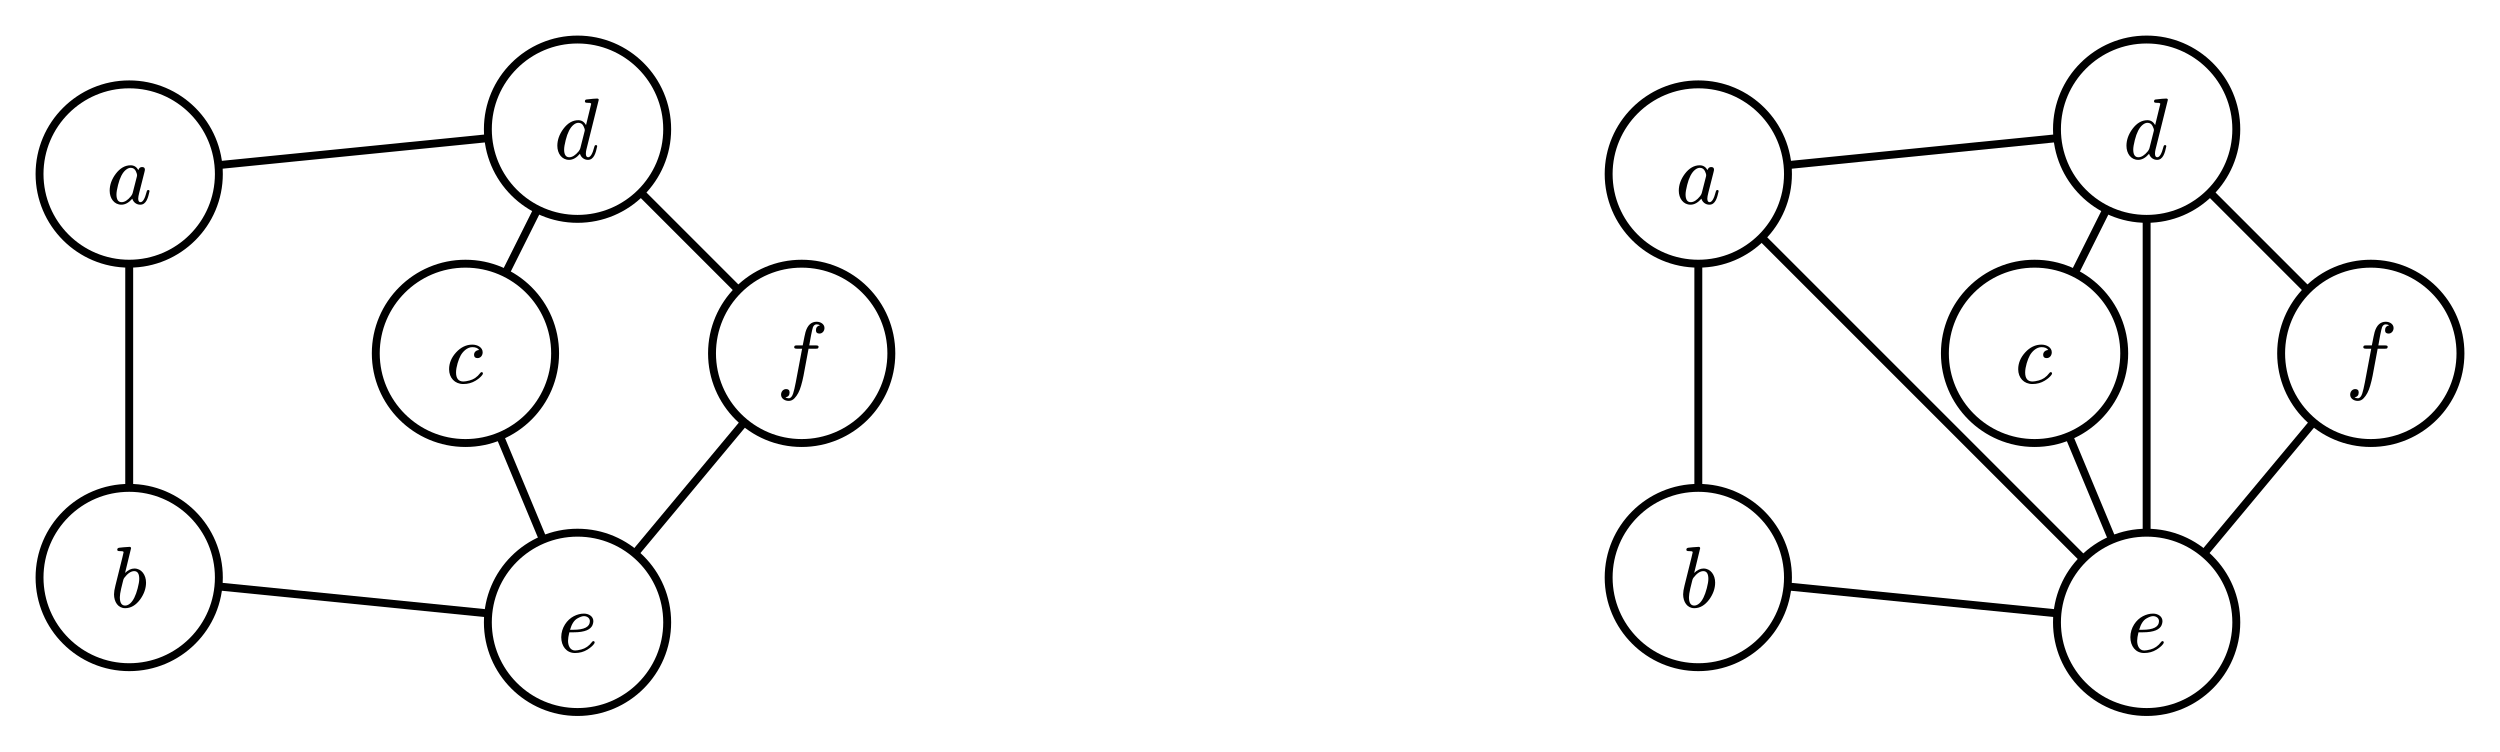<svg class="typst-doc" viewBox="0 0 316.142 95.039" width="316.142pt" height="95.039pt" xmlns="http://www.w3.org/2000/svg" xmlns:xlink="http://www.w3.org/1999/xlink" xmlns:h5="http://www.w3.org/1999/xhtml">
    <path class="typst-shape" fill="#ffffff" fill-rule="nonzero" d="M 0 0 L 0 95.039 L 316.142 95.039 L 316.142 0 Z "/>
    <g>
        <g transform="translate(5 5)">
            <g class="typst-group">
                <g>
                    <g transform="translate(0 5.669)">
                        <path class="typst-shape" fill="none" stroke="#000000" stroke-width="1" stroke-linecap="butt" stroke-linejoin="miter" stroke-miterlimit="4" d="M 11.339 0 C 17.595 0 22.677 5.082 22.677 11.339 C 22.677 11.339 22.677 11.339 22.677 11.339 C 22.677 17.595 17.595 22.677 11.339 22.677 C 11.339 22.677 11.339 22.677 11.339 22.677 C 5.082 22.677 0 17.595 0 11.339 C 0 11.339 0 11.339 0 11.339 C 0 5.082 5.082 0 11.339 0 C 11.339 0 11.339 0 11.339 0 Z "/>
                    </g>
                    <g transform="translate(8.429 13.251)">
                        <g class="typst-group">
                            <g>
                                <g transform="translate(0 0)">
                                    <g class="typst-group">
                                        <g>
                                            <g transform="translate(0 7.513)">
                                                <g class="typst-text" transform="scale(1, -1)">
                                                    <use xlink:href="#gE7AC544DAFC6876ED3EA572A20522971" x="0" fill="#000000" fill-rule="nonzero"/>
                                                </g>
                                            </g>
                                        </g>
                                    </g>
                                </g>
                            </g>
                        </g>
                    </g>
                    <g transform="translate(0 56.693)">
                        <path class="typst-shape" fill="none" stroke="#000000" stroke-width="1" stroke-linecap="butt" stroke-linejoin="miter" stroke-miterlimit="4" d="M 11.339 0 C 17.595 0 22.677 5.082 22.677 11.339 C 22.677 11.339 22.677 11.339 22.677 11.339 C 22.677 17.595 17.595 22.677 11.339 22.677 C 11.339 22.677 11.339 22.677 11.339 22.677 C 5.082 22.677 0 17.595 0 11.339 C 0 11.339 0 11.339 0 11.339 C 0 5.082 5.082 0 11.339 0 C 11.339 0 11.339 0 11.339 0 Z "/>
                    </g>
                    <g transform="translate(8.902 64.275)">
                        <g class="typst-group">
                            <g>
                                <g transform="translate(0 0)">
                                    <g class="typst-group">
                                        <g>
                                            <g transform="translate(0 7.513)">
                                                <g class="typst-text" transform="scale(1, -1)">
                                                    <use xlink:href="#g3BBA78AFD610B76C998AD0AE5746B5CD" x="0" fill="#000000" fill-rule="nonzero"/>
                                                </g>
                                            </g>
                                        </g>
                                    </g>
                                </g>
                            </g>
                        </g>
                    </g>
                    <g transform="translate(42.52 28.346)">
                        <path class="typst-shape" fill="none" stroke="#000000" stroke-width="1" stroke-linecap="butt" stroke-linejoin="miter" stroke-miterlimit="4" d="M 11.339 0 C 17.595 0 22.677 5.082 22.677 11.339 C 22.677 11.339 22.677 11.339 22.677 11.339 C 22.677 17.595 17.595 22.677 11.339 22.677 C 11.339 22.677 11.339 22.677 11.339 22.677 C 5.082 22.677 0 17.595 0 11.339 C 0 11.339 0 11.339 0 11.339 C 0 5.082 5.082 0 11.339 0 C 11.339 0 11.339 0 11.339 0 Z "/>
                    </g>
                    <g transform="translate(51.339 35.929)">
                        <g class="typst-group">
                            <g>
                                <g transform="translate(0 0)">
                                    <g class="typst-group">
                                        <g>
                                            <g transform="translate(0 7.513)">
                                                <g class="typst-text" transform="scale(1, -1)">
                                                    <use xlink:href="#gB08EE9E03D605DDF2ACADE6765A44AE8" x="0" fill="#000000" fill-rule="nonzero"/>
                                                </g>
                                            </g>
                                        </g>
                                    </g>
                                </g>
                            </g>
                        </g>
                    </g>
                    <g transform="translate(56.693 0)">
                        <path class="typst-shape" fill="none" stroke="#000000" stroke-width="1" stroke-linecap="butt" stroke-linejoin="miter" stroke-miterlimit="4" d="M 11.339 0 C 17.595 0 22.677 5.082 22.677 11.339 C 22.677 11.339 22.677 11.339 22.677 11.339 C 22.677 17.595 17.595 22.677 11.339 22.677 C 11.339 22.677 11.339 22.677 11.339 22.677 C 5.082 22.677 0 17.595 0 11.339 C 0 11.339 0 11.339 0 11.339 C 0 5.082 5.082 0 11.339 0 C 11.339 0 11.339 0 11.339 0 Z "/>
                    </g>
                    <g transform="translate(65.039 7.582)">
                        <g class="typst-group">
                            <g>
                                <g transform="translate(0 0)">
                                    <g class="typst-group">
                                        <g>
                                            <g transform="translate(0 7.513)">
                                                <g class="typst-text" transform="scale(1, -1)">
                                                    <use xlink:href="#gD1312BDD244132542215F219C5495C1B" x="0" fill="#000000" fill-rule="nonzero"/>
                                                </g>
                                            </g>
                                        </g>
                                    </g>
                                </g>
                            </g>
                        </g>
                    </g>
                    <g transform="translate(56.693 62.362)">
                        <path class="typst-shape" fill="none" stroke="#000000" stroke-width="1" stroke-linecap="butt" stroke-linejoin="miter" stroke-miterlimit="4" d="M 11.339 0 C 17.595 0 22.677 5.082 22.677 11.339 C 22.677 11.339 22.677 11.339 22.677 11.339 C 22.677 17.595 17.595 22.677 11.339 22.677 C 11.339 22.677 11.339 22.677 11.339 22.677 C 5.082 22.677 0 17.595 0 11.339 C 0 11.339 0 11.339 0 11.339 C 0 5.082 5.082 0 11.339 0 C 11.339 0 11.339 0 11.339 0 Z "/>
                    </g>
                    <g transform="translate(65.468 69.944)">
                        <g class="typst-group">
                            <g>
                                <g transform="translate(0 0)">
                                    <g class="typst-group">
                                        <g>
                                            <g transform="translate(0 7.513)">
                                                <g class="typst-text" transform="scale(1, -1)">
                                                    <use xlink:href="#gE41A251F138621A7481D0A475869FE9E" x="0" fill="#000000" fill-rule="nonzero"/>
                                                </g>
                                            </g>
                                        </g>
                                    </g>
                                </g>
                            </g>
                        </g>
                    </g>
                    <g transform="translate(85.039 28.346)">
                        <path class="typst-shape" fill="none" stroke="#000000" stroke-width="1" stroke-linecap="butt" stroke-linejoin="miter" stroke-miterlimit="4" d="M 11.339 0 C 17.595 0 22.677 5.082 22.677 11.339 C 22.677 11.339 22.677 11.339 22.677 11.339 C 22.677 17.595 17.595 22.677 11.339 22.677 C 11.339 22.677 11.339 22.677 11.339 22.677 C 5.082 22.677 0 17.595 0 11.339 C 0 11.339 0 11.339 0 11.339 C 0 5.082 5.082 0 11.339 0 C 11.339 0 11.339 0 11.339 0 Z "/>
                    </g>
                    <g transform="translate(93.188 35.929)">
                        <g class="typst-group">
                            <g>
                                <g transform="translate(0 0)">
                                    <g class="typst-group">
                                        <g>
                                            <g transform="translate(0 7.513)">
                                                <g class="typst-text" transform="scale(1, -1)">
                                                    <use xlink:href="#g2E9C096F666A954941E258AFBB82CB10" x="0" fill="#000000" fill-rule="nonzero"/>
                                                </g>
                                            </g>
                                        </g>
                                    </g>
                                </g>
                            </g>
                        </g>
                    </g>
                    <g transform="translate(22.622 12.467)">
                        <path class="typst-shape" fill="none" stroke="#000000" stroke-width="1" stroke-linecap="butt" stroke-linejoin="miter" stroke-miterlimit="4" d="M 0 3.413 C 0 3.413 34.127 0 34.127 0 "/>
                    </g>
                    <g transform="translate(22.622 69.16)">
                        <path class="typst-shape" fill="none" stroke="#000000" stroke-width="1" stroke-linecap="butt" stroke-linejoin="miter" stroke-miterlimit="4" d="M 0 0 C 0 0 34.127 3.413 34.127 3.413 "/>
                    </g>
                    <g transform="translate(58.929 21.481)">
                        <path class="typst-shape" fill="none" stroke="#000000" stroke-width="1" stroke-linecap="butt" stroke-linejoin="miter" stroke-miterlimit="4" d="M 0 8.063 C 0 8.063 4.031 0 4.031 0 "/>
                    </g>
                    <g transform="translate(58.22 50.153)">
                        <path class="typst-shape" fill="none" stroke="#000000" stroke-width="1" stroke-linecap="butt" stroke-linejoin="miter" stroke-miterlimit="4" d="M 0 0 C 0 0 5.45 13.081 5.45 13.081 "/>
                    </g>
                    <g transform="translate(76.047 19.354)">
                        <path class="typst-shape" fill="none" stroke="#000000" stroke-width="1" stroke-linecap="butt" stroke-linejoin="miter" stroke-miterlimit="4" d="M 0 0 C 0 0 12.316 12.316 12.316 12.316 "/>
                    </g>
                    <g transform="translate(75.289 48.394)">
                        <path class="typst-shape" fill="none" stroke="#000000" stroke-width="1" stroke-linecap="butt" stroke-linejoin="miter" stroke-miterlimit="4" d="M 0 16.599 C 0 16.599 13.832 0 13.832 0 "/>
                    </g>
                    <g transform="translate(11.339 28.346)">
                        <path class="typst-shape" fill="none" stroke="#000000" stroke-width="1" stroke-linecap="butt" stroke-linejoin="miter" stroke-miterlimit="4" d="M 0 28.346 C 0 28.346 0 0 0 0 "/>
                    </g>
                    <g transform="translate(198.425 5.669)">
                        <path class="typst-shape" fill="none" stroke="#000000" stroke-width="1" stroke-linecap="butt" stroke-linejoin="miter" stroke-miterlimit="4" d="M 11.339 0 C 17.595 0 22.677 5.082 22.677 11.339 C 22.677 11.339 22.677 11.339 22.677 11.339 C 22.677 17.595 17.595 22.677 11.339 22.677 C 11.339 22.677 11.339 22.677 11.339 22.677 C 5.082 22.677 0 17.595 0 11.339 C 0 11.339 0 11.339 0 11.339 C 0 5.082 5.082 0 11.339 0 C 11.339 0 11.339 0 11.339 0 Z "/>
                    </g>
                    <g transform="translate(206.854 13.251)">
                        <g class="typst-group">
                            <g>
                                <g transform="translate(0 0)">
                                    <g class="typst-group">
                                        <g>
                                            <g transform="translate(0 7.513)">
                                                <g class="typst-text" transform="scale(1, -1)">
                                                    <use xlink:href="#gE7AC544DAFC6876ED3EA572A20522971" x="0" fill="#000000" fill-rule="nonzero"/>
                                                </g>
                                            </g>
                                        </g>
                                    </g>
                                </g>
                            </g>
                        </g>
                    </g>
                    <g transform="translate(198.425 56.693)">
                        <path class="typst-shape" fill="none" stroke="#000000" stroke-width="1" stroke-linecap="butt" stroke-linejoin="miter" stroke-miterlimit="4" d="M 11.339 0 C 17.595 0 22.677 5.082 22.677 11.339 C 22.677 11.339 22.677 11.339 22.677 11.339 C 22.677 17.595 17.595 22.677 11.339 22.677 C 11.339 22.677 11.339 22.677 11.339 22.677 C 5.082 22.677 0 17.595 0 11.339 C 0 11.339 0 11.339 0 11.339 C 0 5.082 5.082 0 11.339 0 C 11.339 0 11.339 0 11.339 0 Z "/>
                    </g>
                    <g transform="translate(207.327 64.275)">
                        <g class="typst-group">
                            <g>
                                <g transform="translate(0 0)">
                                    <g class="typst-group">
                                        <g>
                                            <g transform="translate(0 7.513)">
                                                <g class="typst-text" transform="scale(1, -1)">
                                                    <use xlink:href="#g3BBA78AFD610B76C998AD0AE5746B5CD" x="0" fill="#000000" fill-rule="nonzero"/>
                                                </g>
                                            </g>
                                        </g>
                                    </g>
                                </g>
                            </g>
                        </g>
                    </g>
                    <g transform="translate(240.945 28.346)">
                        <path class="typst-shape" fill="none" stroke="#000000" stroke-width="1" stroke-linecap="butt" stroke-linejoin="miter" stroke-miterlimit="4" d="M 11.339 0 C 17.595 0 22.677 5.082 22.677 11.339 C 22.677 11.339 22.677 11.339 22.677 11.339 C 22.677 17.595 17.595 22.677 11.339 22.677 C 11.339 22.677 11.339 22.677 11.339 22.677 C 5.082 22.677 0 17.595 0 11.339 C 0 11.339 0 11.339 0 11.339 C 0 5.082 5.082 0 11.339 0 C 11.339 0 11.339 0 11.339 0 Z "/>
                    </g>
                    <g transform="translate(249.764 35.929)">
                        <g class="typst-group">
                            <g>
                                <g transform="translate(0 0)">
                                    <g class="typst-group">
                                        <g>
                                            <g transform="translate(0 7.513)">
                                                <g class="typst-text" transform="scale(1, -1)">
                                                    <use xlink:href="#gB08EE9E03D605DDF2ACADE6765A44AE8" x="0" fill="#000000" fill-rule="nonzero"/>
                                                </g>
                                            </g>
                                        </g>
                                    </g>
                                </g>
                            </g>
                        </g>
                    </g>
                    <g transform="translate(255.118 0)">
                        <path class="typst-shape" fill="none" stroke="#000000" stroke-width="1" stroke-linecap="butt" stroke-linejoin="miter" stroke-miterlimit="4" d="M 11.339 0 C 17.595 0 22.677 5.082 22.677 11.339 C 22.677 11.339 22.677 11.339 22.677 11.339 C 22.677 17.595 17.595 22.677 11.339 22.677 C 11.339 22.677 11.339 22.677 11.339 22.677 C 5.082 22.677 0 17.595 0 11.339 C 0 11.339 0 11.339 0 11.339 C 0 5.082 5.082 0 11.339 0 C 11.339 0 11.339 0 11.339 0 Z "/>
                    </g>
                    <g transform="translate(263.465 7.582)">
                        <g class="typst-group">
                            <g>
                                <g transform="translate(0 0)">
                                    <g class="typst-group">
                                        <g>
                                            <g transform="translate(0 7.513)">
                                                <g class="typst-text" transform="scale(1, -1)">
                                                    <use xlink:href="#gD1312BDD244132542215F219C5495C1B" x="0" fill="#000000" fill-rule="nonzero"/>
                                                </g>
                                            </g>
                                        </g>
                                    </g>
                                </g>
                            </g>
                        </g>
                    </g>
                    <g transform="translate(255.118 62.362)">
                        <path class="typst-shape" fill="none" stroke="#000000" stroke-width="1" stroke-linecap="butt" stroke-linejoin="miter" stroke-miterlimit="4" d="M 11.339 0 C 17.595 0 22.677 5.082 22.677 11.339 C 22.677 11.339 22.677 11.339 22.677 11.339 C 22.677 17.595 17.595 22.677 11.339 22.677 C 11.339 22.677 11.339 22.677 11.339 22.677 C 5.082 22.677 0 17.595 0 11.339 C 0 11.339 0 11.339 0 11.339 C 0 5.082 5.082 0 11.339 0 C 11.339 0 11.339 0 11.339 0 Z "/>
                    </g>
                    <g transform="translate(263.894 69.944)">
                        <g class="typst-group">
                            <g>
                                <g transform="translate(0 0)">
                                    <g class="typst-group">
                                        <g>
                                            <g transform="translate(0 7.513)">
                                                <g class="typst-text" transform="scale(1, -1)">
                                                    <use xlink:href="#gE41A251F138621A7481D0A475869FE9E" x="0" fill="#000000" fill-rule="nonzero"/>
                                                </g>
                                            </g>
                                        </g>
                                    </g>
                                </g>
                            </g>
                        </g>
                    </g>
                    <g transform="translate(283.465 28.346)">
                        <path class="typst-shape" fill="none" stroke="#000000" stroke-width="1" stroke-linecap="butt" stroke-linejoin="miter" stroke-miterlimit="4" d="M 11.339 0 C 17.595 0 22.677 5.082 22.677 11.339 C 22.677 11.339 22.677 11.339 22.677 11.339 C 22.677 17.595 17.595 22.677 11.339 22.677 C 11.339 22.677 11.339 22.677 11.339 22.677 C 5.082 22.677 0 17.595 0 11.339 C 0 11.339 0 11.339 0 11.339 C 0 5.082 5.082 0 11.339 0 C 11.339 0 11.339 0 11.339 0 Z "/>
                    </g>
                    <g transform="translate(291.613 35.929)">
                        <g class="typst-group">
                            <g>
                                <g transform="translate(0 0)">
                                    <g class="typst-group">
                                        <g>
                                            <g transform="translate(0 7.513)">
                                                <g class="typst-text" transform="scale(1, -1)">
                                                    <use xlink:href="#g2E9C096F666A954941E258AFBB82CB10" x="0" fill="#000000" fill-rule="nonzero"/>
                                                </g>
                                            </g>
                                        </g>
                                    </g>
                                </g>
                            </g>
                        </g>
                    </g>
                    <g transform="translate(221.047 12.467)">
                        <path class="typst-shape" fill="none" stroke="#000000" stroke-width="1" stroke-linecap="butt" stroke-linejoin="miter" stroke-miterlimit="4" d="M 0 3.413 C 0 3.413 34.127 0 34.127 0 "/>
                    </g>
                    <g transform="translate(221.047 69.16)">
                        <path class="typst-shape" fill="none" stroke="#000000" stroke-width="1" stroke-linecap="butt" stroke-linejoin="miter" stroke-miterlimit="4" d="M 0 0 C 0 0 34.127 3.413 34.127 3.413 "/>
                    </g>
                    <g transform="translate(257.354 21.481)">
                        <path class="typst-shape" fill="none" stroke="#000000" stroke-width="1" stroke-linecap="butt" stroke-linejoin="miter" stroke-miterlimit="4" d="M 0 8.063 C 0 8.063 4.031 0 4.031 0 "/>
                    </g>
                    <g transform="translate(256.645 50.153)">
                        <path class="typst-shape" fill="none" stroke="#000000" stroke-width="1" stroke-linecap="butt" stroke-linejoin="miter" stroke-miterlimit="4" d="M 0 0 C 0 0 5.45 13.081 5.45 13.081 "/>
                    </g>
                    <g transform="translate(274.472 19.354)">
                        <path class="typst-shape" fill="none" stroke="#000000" stroke-width="1" stroke-linecap="butt" stroke-linejoin="miter" stroke-miterlimit="4" d="M 0 0 C 0 0 12.316 12.316 12.316 12.316 "/>
                    </g>
                    <g transform="translate(273.714 48.394)">
                        <path class="typst-shape" fill="none" stroke="#000000" stroke-width="1" stroke-linecap="butt" stroke-linejoin="miter" stroke-miterlimit="4" d="M 0 16.599 C 0 16.599 13.832 0 13.832 0 "/>
                    </g>
                    <g transform="translate(209.764 28.346)">
                        <path class="typst-shape" fill="none" stroke="#000000" stroke-width="1" stroke-linecap="butt" stroke-linejoin="miter" stroke-miterlimit="4" d="M 0 28.346 C 0 28.346 0 0 0 0 "/>
                    </g>
                    <g transform="translate(217.779 25.023)">
                        <path class="typst-shape" fill="none" stroke="#000000" stroke-width="1" stroke-linecap="butt" stroke-linejoin="miter" stroke-miterlimit="4" d="M 40.662 40.662 C 40.662 40.662 0 0 0 0 "/>
                    </g>
                    <g transform="translate(266.457 22.677)">
                        <path class="typst-shape" fill="none" stroke="#000000" stroke-width="1" stroke-linecap="butt" stroke-linejoin="miter" stroke-miterlimit="4" d="M 0 0 C 0 0 0 39.685 0 39.685 "/>
                    </g>
                </g>
            </g>
        </g>
    </g>
    <defs id="glyph">
        <symbol id="gE7AC544DAFC6876ED3EA572A20522971" overflow="visible">
            <path d="M 5.478 1.584 C 5.478 1.683 5.423 1.738 5.302 1.738 C 5.214 1.738 5.148 1.661 5.115 1.507 C 4.895 0.638 4.631 0.198 4.334 0.198 C 4.147 0.198 4.048 0.352 4.048 0.66 C 4.048 0.803 4.092 1.067 4.191 1.452 L 4.818 3.927 C 4.873 4.136 4.895 4.257 4.895 4.312 C 4.895 4.532 4.774 4.642 4.532 4.642 C 4.301 4.642 4.147 4.51 4.07 4.257 C 3.839 4.664 3.509 4.862 3.091 4.862 C 2.376 4.862 1.749 4.499 1.199 3.773 C 0.693 3.091 0.44 2.387 0.44 1.65 C 0.44 0.693 1.001 -0.121 1.925 -0.121 C 2.398 -0.121 2.86 0.132 3.3 0.638 C 3.421 0.22 3.795 -0.121 4.312 -0.121 C 5.071 -0.121 5.302 0.77 5.478 1.584 Z M 3.751 4.114 C 3.85 3.883 3.905 3.729 3.905 3.63 C 3.905 3.586 3.894 3.531 3.883 3.454 L 3.344 1.342 C 3.311 1.221 3.234 1.089 3.135 0.957 C 2.728 0.451 2.332 0.198 1.947 0.198 C 1.518 0.198 1.298 0.528 1.298 1.177 C 1.298 1.441 1.364 1.837 1.496 2.365 C 1.727 3.3 2.057 3.927 2.464 4.268 C 2.684 4.455 2.893 4.543 3.102 4.543 C 3.399 4.543 3.619 4.4 3.751 4.114 Z "/>
        </symbol>
        <symbol id="g3BBA78AFD610B76C998AD0AE5746B5CD" overflow="visible">
            <path d="M 3.091 4.895 C 2.695 4.895 2.299 4.708 1.914 4.334 L 2.673 7.469 C 2.651 7.568 2.618 7.634 2.486 7.634 C 2.123 7.634 1.32 7.535 1.177 7.524 C 1.012 7.502 0.924 7.425 0.924 7.26 C 0.924 7.15 1.023 7.095 1.232 7.095 C 1.441 7.095 1.727 7.106 1.727 6.952 C 1.727 6.908 1.672 6.688 1.573 6.281 L 0.693 2.739 C 0.572 2.277 0.517 1.903 0.517 1.628 C 0.517 0.682 1.023 -0.121 1.925 -0.121 C 2.64 -0.121 3.267 0.242 3.817 0.979 C 4.312 1.661 4.565 2.376 4.565 3.113 C 4.565 4.07 4.004 4.895 3.091 4.895 Z M 3.069 4.565 C 3.498 4.565 3.707 4.235 3.707 3.586 C 3.707 3.289 3.641 2.893 3.509 2.398 C 3.267 1.463 2.948 0.825 2.563 0.484 C 2.343 0.297 2.134 0.209 1.925 0.209 C 1.474 0.209 1.254 0.561 1.254 1.265 C 1.254 1.507 1.309 1.87 1.419 2.354 L 1.661 3.344 C 1.694 3.509 1.749 3.63 1.815 3.718 C 2.244 4.279 2.662 4.565 3.069 4.565 Z "/>
        </symbol>
        <symbol id="gB08EE9E03D605DDF2ACADE6765A44AE8" overflow="visible">
            <path d="M 3.608 3.575 C 3.608 3.3 3.751 3.157 4.048 3.157 C 4.444 3.157 4.697 3.498 4.697 3.894 C 4.697 4.51 4.048 4.862 3.388 4.862 C 2.629 4.862 1.936 4.532 1.342 3.883 C 0.748 3.234 0.451 2.519 0.451 1.749 C 0.451 0.671 1.166 -0.121 2.244 -0.121 C 2.827 -0.121 3.344 0.022 3.795 0.297 C 4.169 0.528 4.444 0.759 4.62 0.99 C 4.697 1.089 4.73 1.166 4.73 1.199 C 4.73 1.32 4.675 1.386 4.554 1.386 C 4.499 1.386 4.444 1.342 4.378 1.254 C 4.015 0.77 3.564 0.462 3.047 0.33 C 2.706 0.242 2.453 0.198 2.266 0.198 C 1.639 0.198 1.331 0.583 1.331 1.342 C 1.331 2.024 1.65 3.014 1.914 3.487 C 2.178 3.971 2.739 4.543 3.388 4.543 C 3.806 4.543 4.092 4.422 4.246 4.191 C 3.905 4.158 3.608 3.938 3.608 3.575 Z "/>
        </symbol>
        <symbol id="gD1312BDD244132542215F219C5495C1B" overflow="visible">
            <path d="M 4.719 6.952 L 4.07 4.279 C 3.839 4.686 3.52 4.895 3.091 4.895 C 2.376 4.895 1.749 4.532 1.199 3.795 C 0.693 3.113 0.44 2.398 0.44 1.661 C 0.44 0.693 1.001 -0.121 1.925 -0.121 C 2.398 -0.121 2.86 0.132 3.3 0.649 C 3.421 0.231 3.795 -0.121 4.312 -0.121 C 5.071 -0.121 5.313 0.781 5.478 1.595 C 5.478 1.694 5.423 1.749 5.313 1.749 C 5.214 1.749 5.148 1.672 5.115 1.518 C 4.895 0.649 4.631 0.209 4.334 0.209 C 4.147 0.209 4.048 0.363 4.048 0.66 C 4.048 0.825 4.07 1.001 4.114 1.177 L 5.676 7.469 L 5.676 7.513 C 5.643 7.59 5.577 7.634 5.489 7.634 C 5.236 7.634 4.774 7.59 4.114 7.513 C 3.993 7.502 3.927 7.414 3.927 7.26 C 3.927 7.15 4.026 7.095 4.224 7.095 C 4.433 7.095 4.719 7.106 4.719 6.952 Z M 3.751 4.136 C 3.861 3.905 3.916 3.751 3.916 3.652 C 3.905 3.608 3.894 3.553 3.883 3.476 L 3.344 1.342 C 3.311 1.221 3.234 1.089 3.135 0.957 C 2.728 0.462 2.332 0.209 1.947 0.209 C 1.518 0.209 1.298 0.539 1.298 1.188 C 1.298 1.452 1.364 1.848 1.496 2.376 C 1.727 3.311 2.057 3.949 2.464 4.29 C 2.684 4.477 2.893 4.565 3.102 4.565 C 3.399 4.565 3.619 4.422 3.751 4.136 Z "/>
        </symbol>
        <symbol id="gE41A251F138621A7481D0A475869FE9E" overflow="visible">
            <path d="M 1.364 1.419 C 1.364 1.683 1.419 2.046 1.529 2.497 L 2.068 2.497 C 2.783 2.497 3.333 2.585 3.729 2.75 C 4.092 2.904 4.334 3.124 4.455 3.399 C 4.532 3.586 4.565 3.762 4.565 3.905 C 4.565 4.51 3.993 4.862 3.377 4.862 C 2.948 4.862 2.519 4.752 2.09 4.532 C 1.243 4.092 0.506 3.091 0.506 1.881 C 0.506 0.759 1.155 -0.121 2.244 -0.121 C 2.827 -0.121 3.344 0.022 3.795 0.297 C 4.169 0.528 4.444 0.759 4.62 0.99 C 4.697 1.089 4.73 1.166 4.73 1.199 C 4.73 1.32 4.675 1.386 4.554 1.386 C 4.499 1.386 4.444 1.342 4.378 1.254 C 4.015 0.77 3.564 0.462 3.047 0.33 C 2.706 0.242 2.453 0.198 2.266 0.198 C 1.639 0.198 1.364 0.792 1.364 1.419 Z M 4.125 3.905 C 4.125 3.179 3.421 2.816 2.002 2.816 L 1.617 2.816 C 1.826 3.542 2.134 4.026 2.552 4.257 C 2.882 4.444 3.157 4.543 3.377 4.543 C 3.773 4.543 4.125 4.301 4.125 3.905 Z "/>
        </symbol>
        <symbol id="g2E9C096F666A954941E258AFBB82CB10" overflow="visible">
            <path d="M 6.072 6.963 C 6.072 7.447 5.599 7.755 5.082 7.755 C 4.4 7.755 3.927 7.315 3.674 6.446 C 3.619 6.248 3.498 5.687 3.322 4.763 L 2.607 4.763 C 2.365 4.763 2.244 4.752 2.244 4.521 C 2.244 4.4 2.354 4.345 2.585 4.345 L 3.245 4.345 L 2.442 0.088 C 2.321 -0.539 2.211 -1.001 2.112 -1.309 C 1.98 -1.716 1.793 -1.925 1.551 -1.925 C 1.386 -1.925 1.254 -1.881 1.133 -1.804 C 1.485 -1.749 1.661 -1.54 1.661 -1.188 C 1.661 -0.902 1.518 -0.759 1.221 -0.759 C 0.847 -0.759 0.583 -1.089 0.583 -1.463 C 0.583 -1.947 1.034 -2.255 1.551 -2.255 C 1.826 -2.255 2.079 -2.145 2.288 -1.914 C 2.64 -1.551 2.915 -1.034 3.113 -0.341 C 3.234 0.088 3.344 0.506 3.421 0.924 L 4.059 4.345 L 4.961 4.345 C 5.214 4.345 5.324 4.356 5.324 4.609 C 5.324 4.708 5.214 4.763 4.994 4.763 L 4.147 4.763 C 4.213 5.214 4.521 6.875 4.62 7.084 C 4.73 7.315 4.884 7.425 5.082 7.425 C 5.247 7.425 5.39 7.381 5.511 7.304 C 5.17 7.227 4.994 7.029 4.994 6.688 C 4.994 6.402 5.137 6.259 5.434 6.259 C 5.808 6.259 6.072 6.589 6.072 6.963 Z "/>
        </symbol>
    </defs>
</svg>
